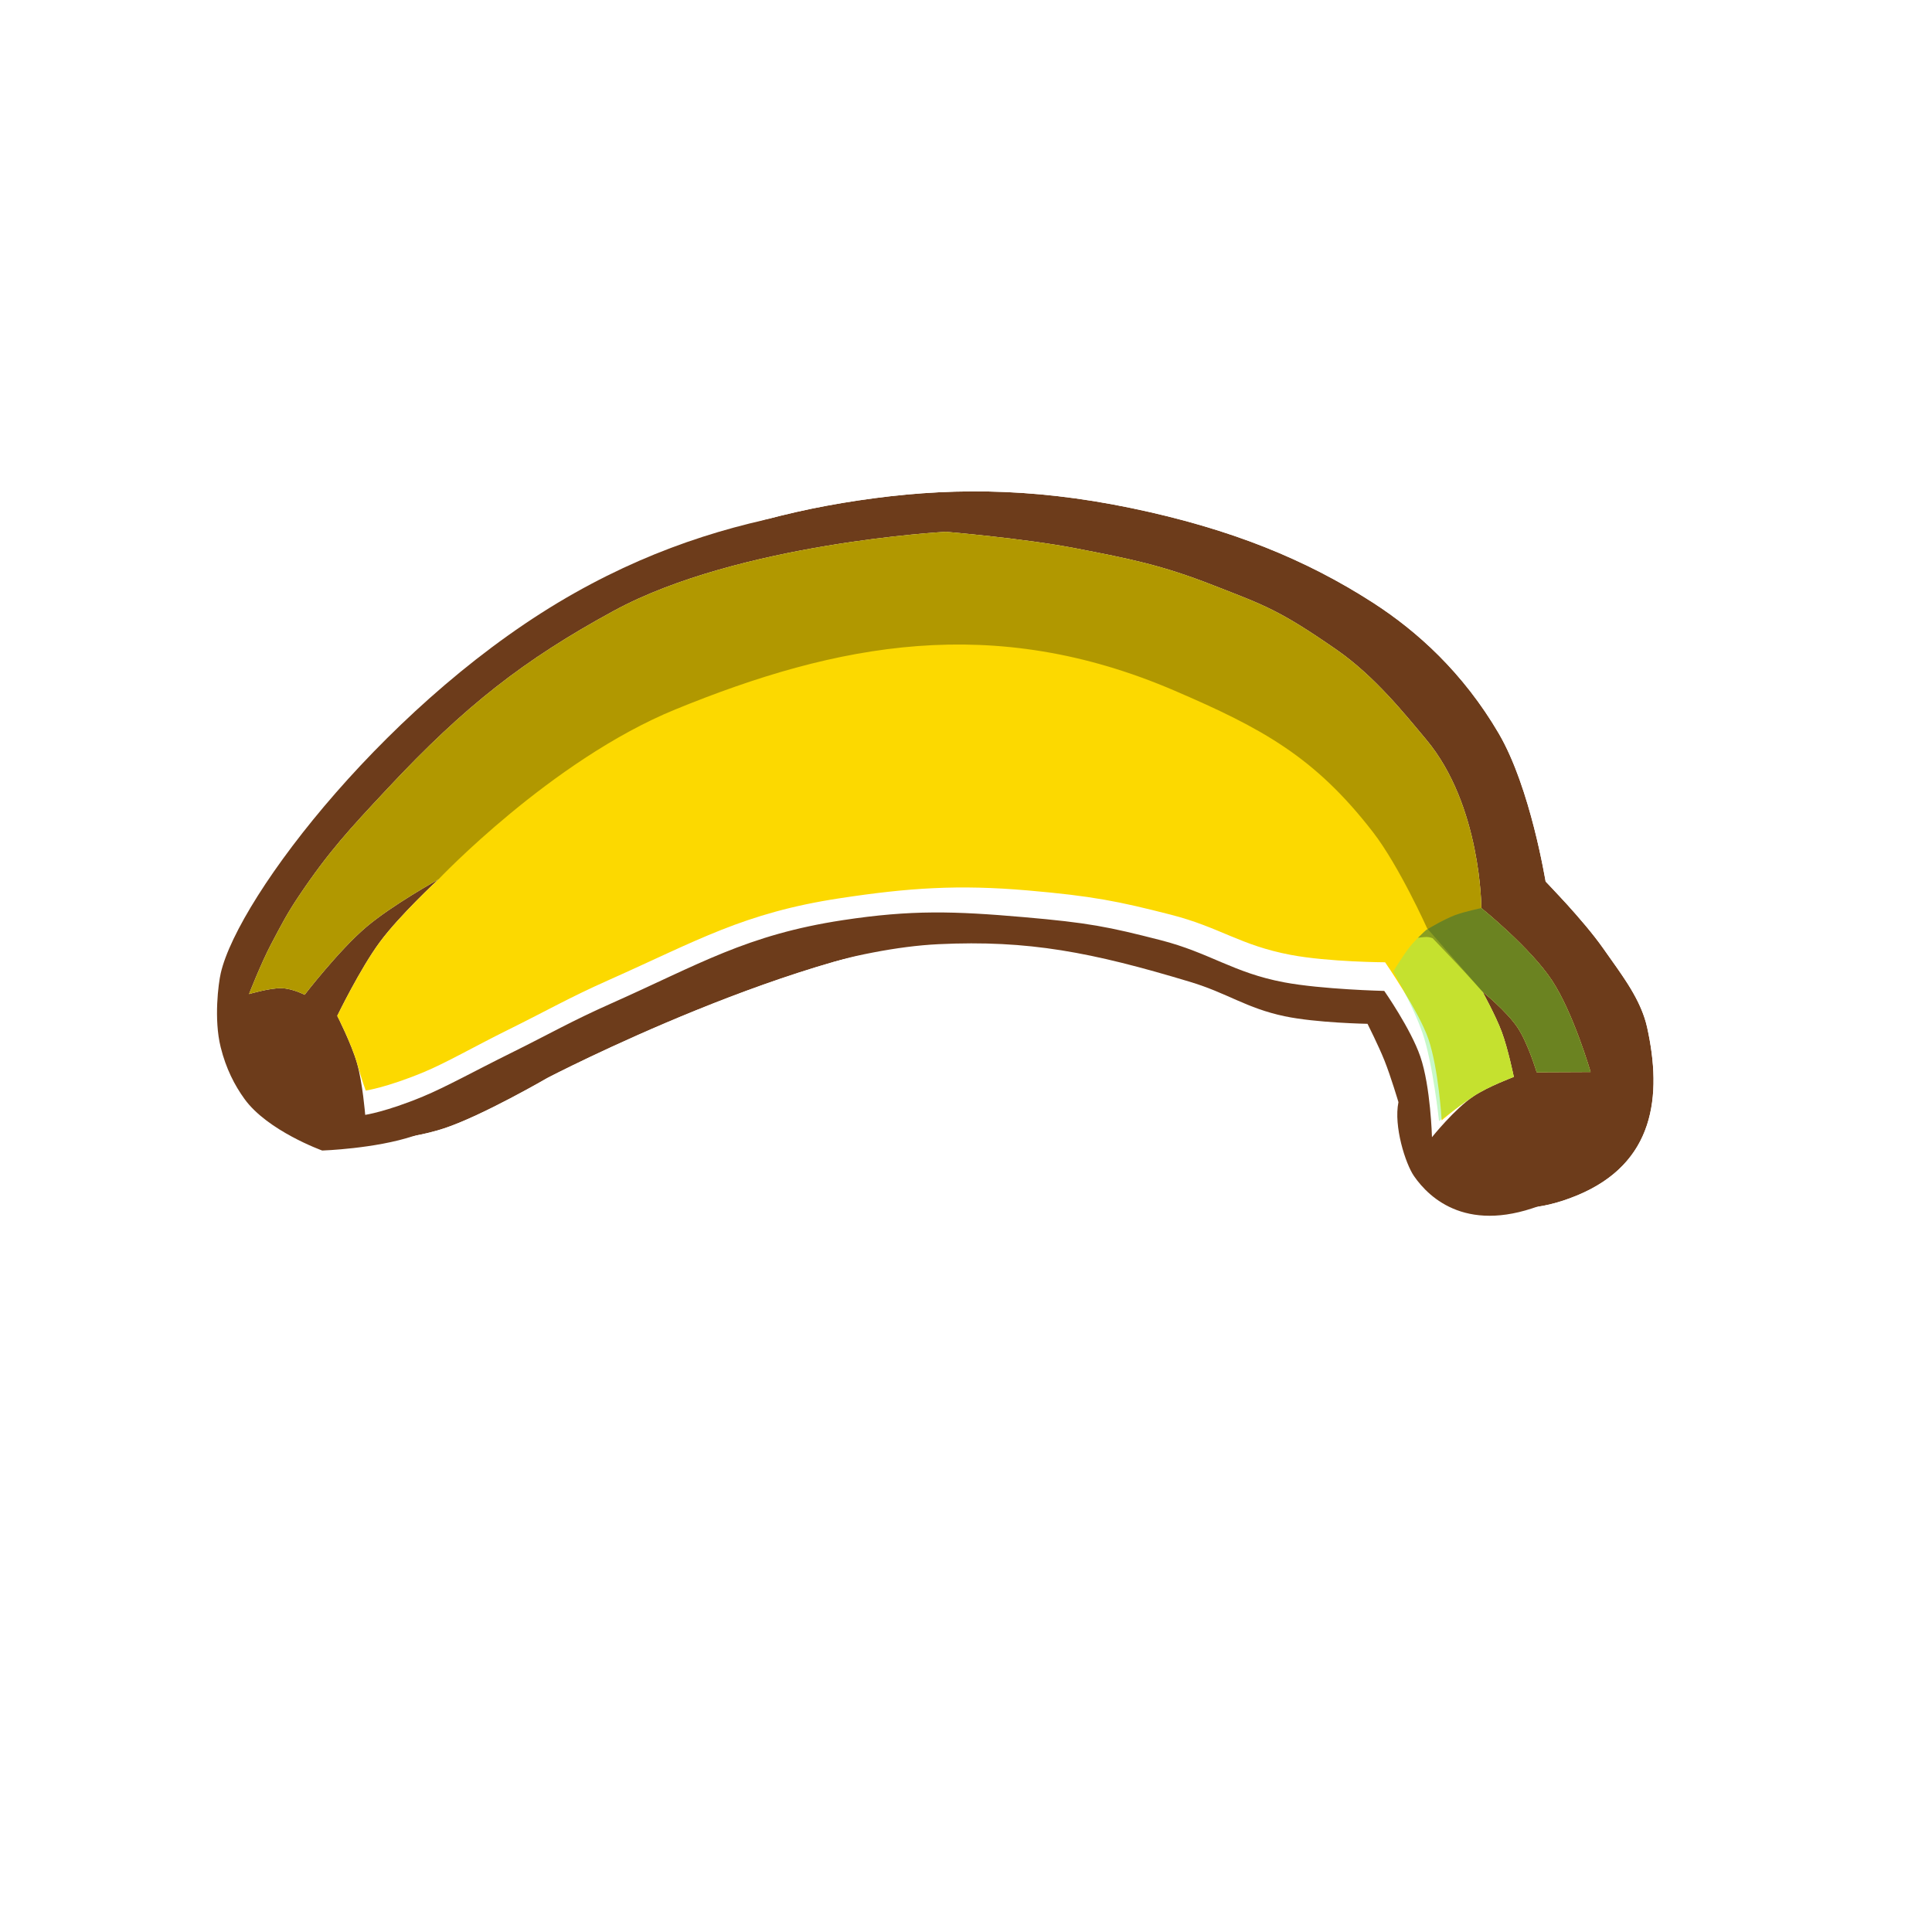 <svg width="256" height="256" viewBox="0 0 256 256" fill="none" xmlns="http://www.w3.org/2000/svg">
<g clip-path="url(#clip0_801_101)">
<g filter="url(#filter0_d_801_101)">
<path d="M32.395 145.614C35.451 149.847 42.695 152.451 42.695 152.451C42.695 152.451 49.714 152.217 54.787 150.528C59.886 148.831 68.43 143.862 68.43 143.862C68.43 143.862 102.392 126.161 124.371 125.109C136.276 124.539 144.67 126.175 157.698 130.104C162.675 131.605 165.121 133.581 170.208 134.655C174.426 135.545 181.203 135.66 181.203 135.66C181.203 135.66 182.669 138.577 183.445 140.516C184.29 142.629 185.301 146.04 185.301 146.04C184.649 149.226 186.23 154.2 187.362 155.837C189.41 158.801 194.583 163.687 204.881 159.422C215.179 155.158 216.159 146.235 214.162 137.178C213.342 133.458 211.027 130.532 208.343 126.695C205.722 122.949 200.698 117.829 200.698 117.829C200.698 117.829 198.71 105.404 194.505 98.226C189.751 90.112 183.661 84.64 177.812 80.871C168.942 75.157 158.978 71.089 145.858 68.359C132.227 65.523 120.915 65.648 109.644 67.337C98.642 68.985 87.66 72.084 76.15 78.57C51.954 92.203 31.59 118.734 29.249 128.958C28.94 130.307 28.318 135.036 29.238 138.746C29.948 141.611 31.089 143.805 32.395 145.614Z" fill="#6D3C1B"/>
<path d="M42.695 152.451L40.443 158.715L41.642 159.146L42.917 159.104L42.695 152.451ZM42.695 152.451C42.917 159.104 42.917 159.104 42.918 159.104L42.92 159.103L42.924 159.103L42.933 159.103L42.96 159.102L43.044 159.099C43.112 159.096 43.207 159.092 43.326 159.086C43.563 159.075 43.895 159.057 44.306 159.03C45.125 158.976 46.267 158.886 47.585 158.737C50.132 158.45 53.695 157.907 56.889 156.844L54.787 150.528L56.889 156.844C59.998 155.809 63.826 153.914 66.612 152.453C68.064 151.692 69.345 150.988 70.263 150.475C70.724 150.217 71.096 150.006 71.355 149.858C71.467 149.794 71.558 149.742 71.626 149.703C71.681 149.674 71.755 149.636 71.847 149.589C72.084 149.468 72.443 149.286 72.91 149.052C73.846 148.584 75.218 147.908 76.936 147.092C80.378 145.456 85.189 143.267 90.66 141.048C101.835 136.517 114.916 132.225 124.69 131.758C135.554 131.238 143.141 132.666 155.776 136.476C157.529 137.005 158.841 137.582 160.474 138.3C160.724 138.41 160.981 138.523 161.249 138.64C163.267 139.521 165.633 140.492 168.833 141.167C171.439 141.717 174.589 141.99 176.868 142.134C176.88 142.135 176.893 142.136 176.905 142.136C177.04 142.444 177.163 142.733 177.265 142.99C177.597 143.818 178.003 145.015 178.352 146.104C178.414 146.296 178.472 146.479 178.526 146.651C178.375 149.035 178.77 151.368 179.2 153.112C179.741 155.308 180.661 157.849 181.886 159.622C183.389 161.795 186.175 164.887 190.7 166.576C195.378 168.322 201.005 168.232 207.428 165.572C214.23 162.755 218.52 158.052 220.454 152.179C222.271 146.659 221.777 140.805 220.662 135.745C219.625 131.041 216.868 127.185 214.668 124.107C214.365 123.683 214.072 123.274 213.797 122.879C212.235 120.647 210.089 118.175 208.471 116.389C207.887 115.744 207.346 115.16 206.889 114.674C206.877 114.612 206.864 114.55 206.852 114.487C206.582 113.119 206.176 111.218 205.627 109.072C204.571 104.936 202.841 99.287 200.248 94.861C194.877 85.694 187.982 79.506 181.417 75.276C171.772 69.062 161.024 64.716 147.214 61.842C132.732 58.829 120.622 58.962 108.658 60.754C97.034 62.496 85.242 65.806 72.882 72.771C59.953 80.055 48.247 90.65 39.493 100.661C35.099 105.686 31.364 110.661 28.537 115.132C25.805 119.452 23.603 123.796 22.761 127.472C22.501 128.61 22.227 130.538 22.133 132.676C22.04 134.801 22.102 137.622 22.777 140.347L29.238 138.746L22.777 140.347C23.711 144.113 25.242 147.077 26.999 149.511C29.438 152.889 33.121 155.181 35.536 156.481C36.849 157.187 38.037 157.73 38.902 158.1C39.337 158.285 39.698 158.431 39.961 158.533C40.093 158.584 40.201 158.625 40.282 158.656C40.323 158.671 40.357 158.683 40.383 158.693L40.418 158.706L40.432 158.711L40.438 158.713L40.44 158.714C40.441 158.714 40.443 158.715 42.695 152.451Z" stroke="white" stroke-width="13.312"/>
</g>
<path d="M32.395 145.614C35.451 149.847 42.695 152.451 42.695 152.451C42.695 152.451 49.714 152.217 54.787 150.528C59.886 148.831 68.43 143.862 68.43 143.862C68.43 143.862 102.392 126.161 124.371 125.109C136.276 124.539 144.67 126.175 157.698 130.104C162.675 131.605 165.121 133.581 170.208 134.655C174.426 135.545 181.203 135.66 181.203 135.66C181.203 135.66 182.669 138.577 183.445 140.516C184.29 142.629 185.301 146.04 185.301 146.04C184.649 149.226 186.23 154.2 187.362 155.837C189.41 158.801 194.583 163.687 204.881 159.422C215.179 155.158 216.159 146.235 214.162 137.178C213.342 133.458 211.027 130.532 208.343 126.695C205.722 122.949 200.698 117.829 200.698 117.829C200.698 117.829 198.71 105.404 194.505 98.226C189.751 90.112 183.661 84.64 177.812 80.871C168.942 75.157 158.978 71.089 145.858 68.359C132.227 65.523 120.915 65.648 109.644 67.337C98.642 68.985 87.66 72.084 76.15 78.57C51.954 92.203 31.59 118.734 29.249 128.958C28.94 130.307 28.318 135.036 29.238 138.746C29.948 141.611 31.089 143.805 32.395 145.614Z" fill="#6D3C1B"/>
<path d="M210.761 142.041L203.619 142.073C203.619 142.073 202.481 138.255 201.095 136.163C199.655 133.991 196.429 131.392 196.429 131.392C196.429 131.392 198.182 134.562 198.988 136.728C199.83 138.99 200.588 142.697 200.588 142.697C200.588 142.697 197.172 143.969 195.252 145.256C192.743 146.937 189.744 150.683 189.744 150.683C189.744 150.683 189.567 143.984 188.197 139.996C186.94 136.332 183.422 131.302 183.422 131.302C183.422 131.302 175.162 131.107 170.132 130.159C163.399 128.891 160.311 126.243 153.769 124.571C146.815 122.793 144.246 122.272 135.642 121.525C126.449 120.727 120.787 120.539 111.665 121.928C98.92 123.869 92.644 127.779 80.945 132.982C75.653 135.335 72.843 136.988 67.652 139.555C63.11 141.8 59.088 144.035 56.021 145.305C51.153 147.322 48.391 147.726 48.391 147.726C48.391 147.726 48.05 143.475 47.305 140.867C46.578 138.318 44.687 134.606 44.687 134.606C44.687 134.606 47.713 128.36 50.342 124.812C52.98 121.251 58.094 116.525 58.094 116.525C58.094 116.525 51.92 119.949 48.502 122.859C44.903 125.921 40.364 131.813 40.364 131.813C40.364 131.813 38.798 130.985 37.307 130.939C35.802 130.892 32.999 131.717 32.999 131.717C32.999 131.717 34.608 127.597 35.93 125.098C37.291 122.523 38.031 121.059 39.657 118.643C43.612 112.765 46.426 109.756 51.193 104.658L51.453 104.38C61.574 93.555 69.433 87.41 81.304 80.952C97.889 71.929 125.348 70.467 125.348 70.467C125.348 70.467 135.865 71.365 142.491 72.648C149.734 74.051 153.868 74.854 160.738 77.543C167.474 80.18 169.437 80.764 177.151 86.129C182.125 89.588 186.136 94.597 188.99 98.01C196.282 106.729 196.287 120.328 196.287 120.328C196.287 120.328 202.736 125.529 205.618 129.871C208.472 134.17 210.761 142.041 210.761 142.041Z" fill="white"/>
<path d="M210.761 142.041L203.619 142.073C203.619 142.073 202.481 138.255 201.095 136.163C199.655 133.991 196.429 131.392 196.429 131.392C196.429 131.392 198.181 134.562 198.988 136.728C199.83 138.99 200.587 142.697 200.587 142.697C200.587 142.697 197.171 143.969 195.252 145.256C192.743 146.937 191.029 148.457 191.029 148.457C191.029 148.457 190.629 141.63 189.26 137.641C188.002 133.978 183.534 127.509 183.534 127.509C183.534 127.509 176.071 127.476 171.041 126.529C164.308 125.26 161.665 122.87 155.123 121.197C148.168 119.419 144.803 118.735 136.199 117.989C127.007 117.191 120.385 117.636 111.263 119.025C98.518 120.966 92.371 124.653 80.671 129.857C75.38 132.21 72.57 133.862 67.379 136.429C62.837 138.675 59.166 140.816 56.099 142.086C51.23 144.102 48.469 144.507 48.469 144.507C48.469 144.507 48.049 143.475 47.305 140.867C46.578 138.318 44.687 134.606 44.687 134.606C44.687 134.606 47.712 128.36 50.342 124.812C52.98 121.251 58.094 116.525 58.094 116.525C58.094 116.525 51.92 119.949 48.501 122.859C44.903 125.921 40.363 131.813 40.363 131.813C40.363 131.813 38.798 130.985 37.306 130.939C35.802 130.892 32.999 131.717 32.999 131.717C32.999 131.717 34.608 127.597 35.93 125.098C37.291 122.523 38.031 121.059 39.657 118.643C43.612 112.765 46.426 109.756 51.193 104.658L51.453 104.38C61.574 93.555 69.432 87.41 81.304 80.952C97.889 71.929 125.348 70.467 125.348 70.467C125.348 70.467 135.865 71.365 142.491 72.648C149.734 74.051 153.867 74.854 160.738 77.543C167.474 80.18 169.437 80.764 177.151 86.129C182.124 89.588 186.135 94.597 188.99 98.01C196.282 106.729 196.287 120.328 196.287 120.328C196.287 120.328 202.736 125.529 205.618 129.871C208.472 134.17 210.761 142.041 210.761 142.041Z" fill="#FCD900"/>
<path d="M210.761 142.041L203.619 142.073C203.619 142.073 202.481 138.255 201.095 136.163C199.655 133.991 196.429 131.392 196.429 131.392L189.102 123.006C189.102 123.006 185.387 114.734 181.921 110.253C174.21 100.282 167.218 96.496 155.638 91.517C131.618 81.19 110.871 85.26 89.503 93.996C73.048 100.724 58.094 116.525 58.094 116.525C58.094 116.525 51.92 119.949 48.502 122.858C44.903 125.921 40.364 131.813 40.364 131.813C40.364 131.813 38.798 130.985 37.307 130.939C35.802 130.892 32.999 131.716 32.999 131.716C32.999 131.716 34.608 127.597 35.93 125.098C37.291 122.523 38.031 121.059 39.657 118.642C43.684 112.659 46.528 109.648 51.453 104.38C61.574 93.555 69.433 87.41 81.304 80.952C97.889 71.929 125.348 70.467 125.348 70.467C125.348 70.467 135.865 71.365 142.491 72.648C149.734 74.051 153.868 74.854 160.738 77.543C167.474 80.18 169.437 80.764 177.151 86.129C182.125 89.588 186.136 94.597 188.99 98.01C196.282 106.729 196.287 120.328 196.287 120.328C196.287 120.328 202.736 125.528 205.618 129.871C208.472 134.169 210.761 142.041 210.761 142.041Z" fill="black" fill-opacity="0.3"/>
<path d="M210.761 142.041L203.619 142.073C203.619 142.073 202.482 138.255 201.095 136.163C199.655 133.991 196.43 131.392 196.43 131.392C196.43 131.392 198.182 134.562 198.988 136.728C199.83 138.989 200.588 142.697 200.588 142.697C200.588 142.697 197.172 143.969 195.252 145.256C192.743 146.937 190.678 148.551 190.678 148.551C190.678 148.551 189.868 140.893 188.498 136.904C187.24 133.241 184.613 128.725 184.613 128.725C184.613 128.725 185.95 126.546 186.763 125.515C187.648 124.394 188.974 123.229 188.974 123.229C188.974 123.229 191.213 121.858 192.776 121.269C194.105 120.769 196.287 120.328 196.287 120.328C196.287 120.328 202.736 125.528 205.618 129.871C208.472 134.169 210.761 142.041 210.761 142.041Z" fill="#75ED77" fill-opacity="0.4"/>
<path d="M210.761 142.041L203.619 142.073C203.619 142.073 202.481 138.255 201.095 136.163C199.655 133.991 196.429 131.392 196.429 131.392C196.429 131.392 194.316 129.033 192.971 127.615C191.635 126.207 189.829 124.317 189.829 124.317C189.829 124.317 189.447 124.154 189.033 124.154C188.662 124.154 187.89 124.26 187.89 124.26C188.477 123.665 188.973 123.229 188.973 123.229C188.973 123.229 191.213 121.858 192.776 121.269C194.105 120.769 196.287 120.328 196.287 120.328C196.287 120.328 202.736 125.528 205.618 129.871C208.472 134.17 210.761 142.041 210.761 142.041Z" fill="#010100" fill-opacity="0.3"/>
</g>
<defs>
<filter id="filter0_d_801_101" x="15.443" y="51.798" width="216.97" height="122.61" filterUnits="userSpaceOnUse" color-interpolation-filters="sRGB">
<feFlood flood-opacity="0" result="BackgroundImageFix"/>
<feColorMatrix in="SourceAlpha" type="matrix" values="0 0 0 0 0 0 0 0 0 0 0 0 0 0 0 0 0 0 127 0" result="hardAlpha"/>
<feOffset dx="4.096" dy="-1.024"/>
<feComposite in2="hardAlpha" operator="out"/>
<feColorMatrix type="matrix" values="0 0 0 0 0 0 0 0 0 0 0 0 0 0 0 0 0 0 0.25 0"/>
<feBlend mode="normal" in2="BackgroundImageFix" result="effect1_dropShadow_801_101"/>
<feBlend mode="normal" in="SourceGraphic" in2="effect1_dropShadow_801_101" result="shape"/>
</filter>
<clipPath id="clip0_801_101">
<rect width="256" height="256" fill="white"/>
</clipPath>
</defs>
</svg>
